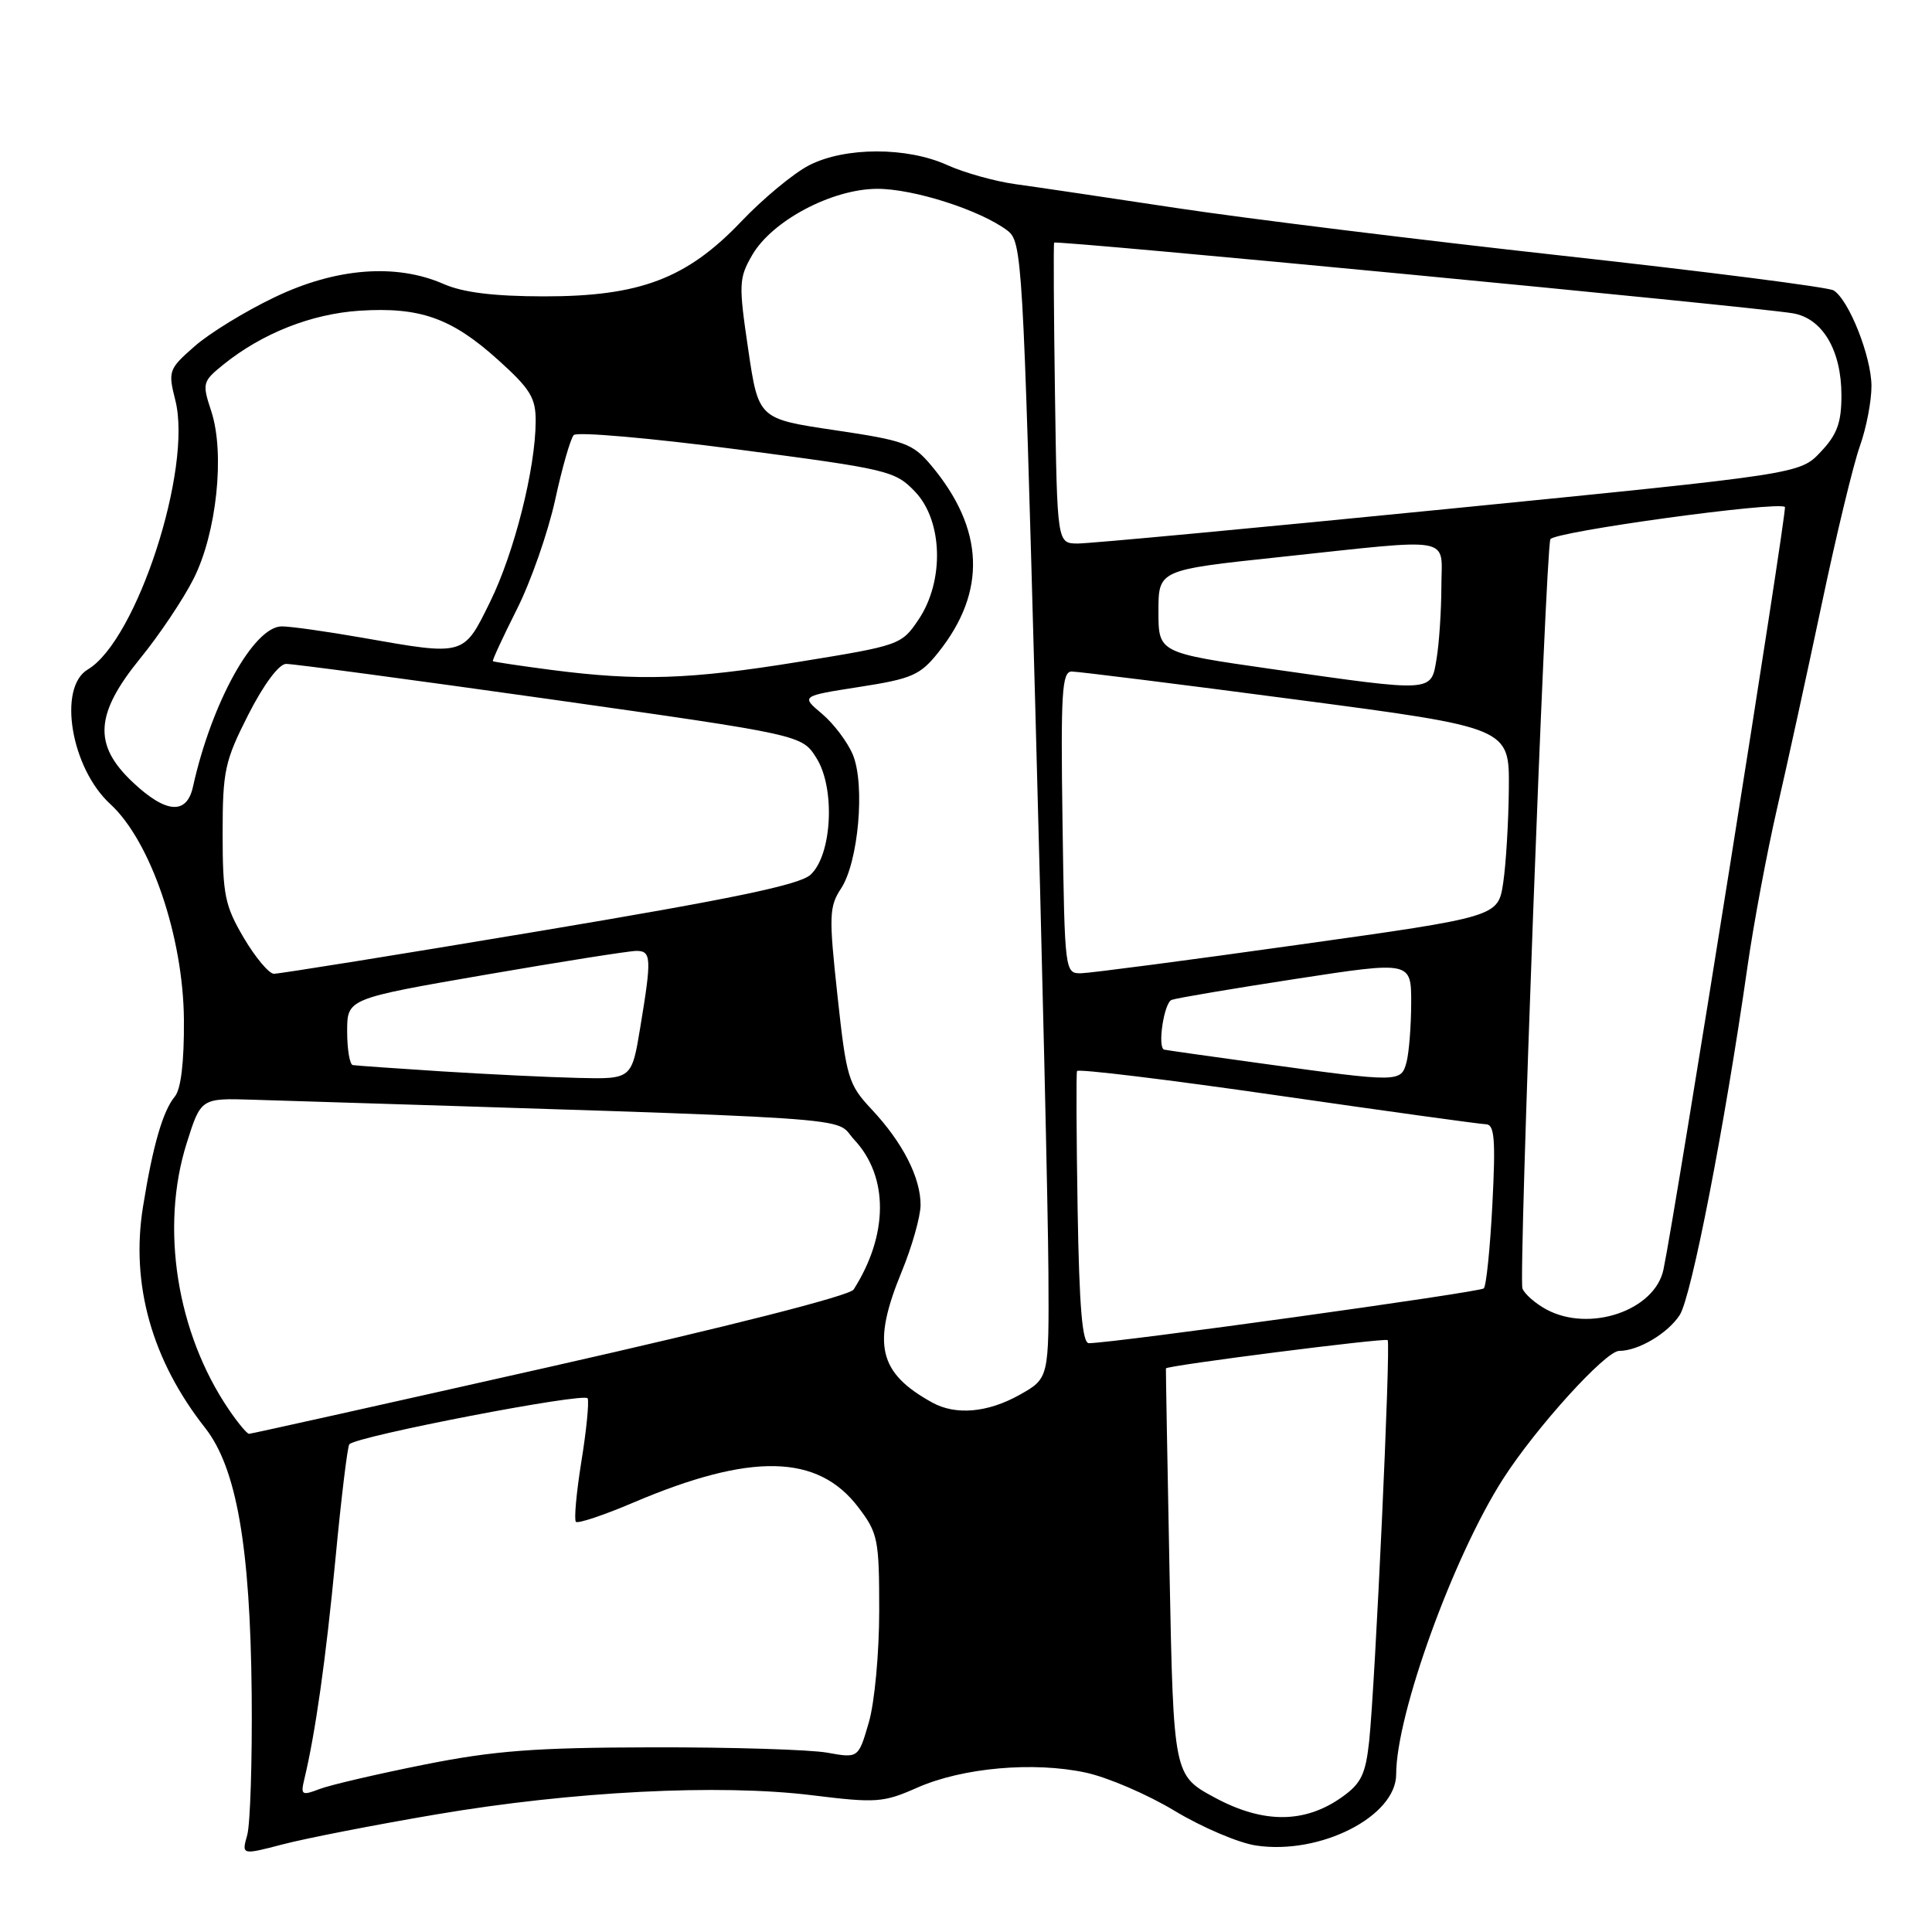 <?xml version="1.0" encoding="UTF-8" standalone="no"?>
<!DOCTYPE svg PUBLIC "-//W3C//DTD SVG 1.1//EN" "http://www.w3.org/Graphics/SVG/1.1/DTD/svg11.dtd" >
<svg xmlns="http://www.w3.org/2000/svg" xmlns:xlink="http://www.w3.org/1999/xlink" version="1.1" viewBox="0 0 256 256">
 <g >
 <path fill="currentColor"
d=" M 57.74 240.43 C 75.78 237.36 95.31 236.36 107.61 237.88 C 116.12 238.93 117.05 238.86 121.55 236.87 C 127.52 234.23 136.94 233.39 143.87 234.88 C 146.76 235.50 152.07 237.78 155.67 239.96 C 159.28 242.13 164.12 244.20 166.43 244.54 C 174.92 245.82 185.00 240.69 185.00 235.10 C 185.00 227.16 192.57 206.26 199.16 195.97 C 203.53 189.16 212.74 179.00 214.55 179.00 C 217.08 179.00 220.97 176.70 222.57 174.25 C 224.12 171.88 228.53 149.22 231.55 128.08 C 232.37 122.35 234.14 112.90 235.48 107.08 C 236.82 101.26 239.48 89.08 241.40 80.00 C 243.31 70.92 245.58 61.53 246.44 59.12 C 247.30 56.72 247.99 53.12 247.98 51.12 C 247.95 47.21 244.99 39.73 242.96 38.48 C 242.27 38.05 226.14 35.99 207.11 33.89 C 188.07 31.79 165.07 28.95 156.00 27.58 C 146.93 26.21 137.26 24.77 134.53 24.40 C 131.80 24.02 127.75 22.88 125.53 21.88 C 120.20 19.45 111.97 19.46 107.21 21.90 C 105.17 22.95 101.13 26.29 98.23 29.34 C 91.00 36.93 84.78 39.29 72.00 39.27 C 65.43 39.26 61.35 38.76 58.78 37.63 C 52.48 34.87 44.51 35.49 36.40 39.38 C 32.52 41.23 27.74 44.16 25.78 45.89 C 22.35 48.90 22.25 49.16 23.23 53.03 C 25.53 62.06 18.11 84.86 11.63 88.71 C 7.62 91.10 9.41 101.77 14.61 106.54 C 19.96 111.44 24.29 124.13 24.37 135.14 C 24.41 140.69 23.98 144.32 23.17 145.29 C 21.58 147.21 20.25 151.79 18.95 159.89 C 17.29 170.16 20.12 180.23 27.17 189.19 C 31.34 194.49 33.16 204.87 33.35 224.50 C 33.43 233.30 33.16 241.69 32.76 243.15 C 32.01 245.81 32.01 245.81 37.49 244.38 C 40.51 243.59 49.62 241.81 57.74 240.43 Z  M 161.00 238.21 C 155.50 235.25 155.50 235.25 154.97 208.37 C 154.68 193.59 154.47 181.42 154.49 181.32 C 154.57 180.94 183.52 177.25 183.87 177.57 C 184.31 177.97 182.22 223.17 181.42 230.73 C 180.95 235.09 180.36 236.32 177.84 238.11 C 172.90 241.63 167.42 241.66 161.00 238.21 Z  M 40.32 235.77 C 41.79 229.65 43.17 219.93 44.45 206.55 C 45.22 198.44 46.05 191.61 46.29 191.37 C 47.39 190.27 77.54 184.46 77.87 185.29 C 78.07 185.80 77.70 189.58 77.03 193.69 C 76.37 197.80 76.05 201.38 76.31 201.65 C 76.58 201.91 80.01 200.77 83.92 199.10 C 99.50 192.47 108.35 192.65 113.72 199.71 C 116.33 203.13 116.50 203.95 116.50 213.43 C 116.50 219.02 115.89 225.61 115.12 228.24 C 113.74 232.98 113.74 232.98 109.62 232.24 C 107.36 231.83 96.95 231.51 86.50 231.53 C 70.88 231.56 65.49 231.97 56.22 233.82 C 50.02 235.06 43.78 236.51 42.36 237.05 C 39.99 237.96 39.82 237.85 40.32 235.77 Z  M 30.30 186.74 C 23.41 176.59 21.21 162.66 24.73 151.50 C 26.62 145.50 26.62 145.50 33.56 145.72 C 117.28 148.35 110.25 147.88 113.20 151.03 C 117.76 155.91 117.73 163.62 113.11 170.87 C 112.59 171.69 96.58 175.76 72.87 181.11 C 51.22 185.99 33.27 189.99 33.00 189.99 C 32.73 189.99 31.51 188.53 30.30 186.74 Z  M 123.50 185.83 C 116.39 181.90 115.52 178.12 119.48 168.50 C 120.84 165.20 121.96 161.24 121.98 159.70 C 122.01 156.08 119.62 151.39 115.50 147.00 C 112.41 143.70 112.15 142.85 110.97 131.93 C 109.82 121.36 109.86 120.14 111.45 117.72 C 113.75 114.21 114.65 103.98 113.01 100.01 C 112.31 98.33 110.47 95.89 108.93 94.59 C 106.12 92.23 106.12 92.23 113.88 91.02 C 120.84 89.94 121.93 89.46 124.33 86.45 C 130.77 78.39 130.45 70.09 123.38 61.66 C 120.94 58.76 119.90 58.38 110.61 57.00 C 100.50 55.50 100.50 55.50 99.14 46.28 C 97.86 37.63 97.90 36.86 99.68 33.78 C 102.32 29.24 110.22 25.05 116.21 25.02 C 121.04 25.00 129.93 27.85 133.50 30.56 C 135.43 32.03 135.56 34.29 137.17 93.29 C 138.09 126.96 138.88 160.83 138.92 168.57 C 139.00 182.63 139.00 182.63 135.11 184.82 C 130.88 187.19 126.63 187.57 123.50 185.83 Z  M 142.79 160.25 C 142.63 150.49 142.59 142.24 142.71 141.92 C 142.82 141.60 154.74 143.05 169.21 145.14 C 183.67 147.23 196.13 148.95 196.89 148.97 C 198.03 148.99 198.19 150.95 197.75 159.56 C 197.45 165.37 196.94 170.39 196.61 170.72 C 196.10 171.23 147.78 177.94 144.29 177.98 C 143.41 178.00 143.01 173.28 142.79 160.25 Z  M 204.87 173.49 C 203.42 172.70 202.01 171.46 201.73 170.73 C 201.20 169.37 204.78 73.37 205.43 71.46 C 205.76 70.47 235.69 66.36 236.51 67.18 C 236.84 67.51 222.04 160.44 220.42 168.21 C 219.29 173.66 210.60 176.61 204.87 173.49 Z  M 58.50 141.96 C 52.45 141.57 47.16 141.20 46.75 141.13 C 46.34 141.06 46.00 139.05 46.00 136.66 C 46.00 132.33 46.00 132.33 64.32 129.16 C 74.39 127.42 83.39 126.00 84.32 126.00 C 86.31 126.00 86.36 126.94 84.85 136.06 C 83.71 143.00 83.71 143.00 76.60 142.83 C 72.70 142.74 64.55 142.34 58.50 141.96 Z  M 167.50 140.96 C 160.35 139.98 154.39 139.13 154.25 139.08 C 153.34 138.78 154.24 132.85 155.25 132.49 C 155.94 132.24 163.36 130.99 171.75 129.70 C 187.00 127.36 187.00 127.36 186.99 132.93 C 186.98 135.99 186.70 139.51 186.37 140.75 C 185.65 143.43 185.40 143.43 167.50 140.96 Z  M 32.29 124.25 C 29.79 120.00 29.50 118.56 29.50 110.45 C 29.50 102.13 29.78 100.85 32.90 94.70 C 34.93 90.71 36.95 87.99 37.90 87.97 C 38.78 87.95 54.52 90.06 72.88 92.65 C 106.26 97.38 106.26 97.38 108.18 100.44 C 110.70 104.43 110.26 113.25 107.41 115.90 C 105.98 117.24 97.04 119.10 71.50 123.37 C 52.80 126.50 36.96 129.04 36.29 129.03 C 35.63 129.01 33.83 126.86 32.29 124.25 Z  M 140.79 109.00 C 140.54 91.76 140.71 89.00 142.00 88.98 C 142.82 88.98 156.21 90.65 171.75 92.70 C 200.00 96.42 200.00 96.42 199.93 104.46 C 199.89 108.88 199.55 114.52 199.18 116.99 C 198.50 121.48 198.50 121.48 172.00 125.19 C 157.43 127.24 144.51 128.93 143.29 128.96 C 141.09 129.00 141.08 128.89 140.79 109.00 Z  M 17.57 103.63 C 12.33 98.69 12.58 94.61 18.58 87.24 C 21.10 84.15 24.28 79.41 25.64 76.71 C 28.71 70.66 29.83 60.05 27.99 54.48 C 26.77 50.77 26.83 50.55 29.61 48.30 C 34.75 44.16 41.26 41.59 47.65 41.17 C 55.66 40.66 59.82 42.13 65.97 47.66 C 70.28 51.54 71.00 52.71 70.98 55.84 C 70.95 62.11 68.15 73.23 64.94 79.75 C 61.40 86.96 61.62 86.90 48.00 84.50 C 43.33 83.68 38.53 83.00 37.34 83.00 C 33.63 83.00 28.03 93.11 25.57 104.25 C 24.74 108.01 21.99 107.80 17.57 103.63 Z  M 168.50 88.65 C 153.50 86.50 153.50 86.50 153.50 81.01 C 153.50 75.52 153.50 75.52 169.50 73.82 C 193.08 71.31 191.00 70.93 190.99 77.75 C 190.98 80.91 190.70 85.19 190.36 87.25 C 189.61 91.77 190.13 91.74 168.50 88.65 Z  M 73.00 88.76 C 68.88 88.22 65.41 87.70 65.31 87.61 C 65.20 87.52 66.63 84.43 68.48 80.75 C 70.34 77.07 72.61 70.55 73.55 66.28 C 74.48 62.00 75.59 58.12 76.02 57.65 C 76.44 57.19 86.18 58.04 97.65 59.54 C 117.72 62.17 118.60 62.38 121.25 65.15 C 124.94 69.01 125.15 76.99 121.71 82.10 C 119.46 85.45 119.21 85.53 105.96 87.68 C 91.38 90.05 84.61 90.27 73.00 88.76 Z  M 139.79 52.25 C 139.63 41.39 139.58 32.34 139.68 32.15 C 139.88 31.79 232.11 40.61 237.54 41.51 C 241.48 42.16 244.00 46.40 244.00 52.39 C 244.00 56.01 243.43 57.58 241.25 59.88 C 238.50 62.80 238.50 62.80 192.00 67.42 C 166.43 69.96 144.28 72.03 142.79 72.02 C 140.08 72.00 140.08 72.00 139.79 52.25 Z "/>
</g>
</svg>